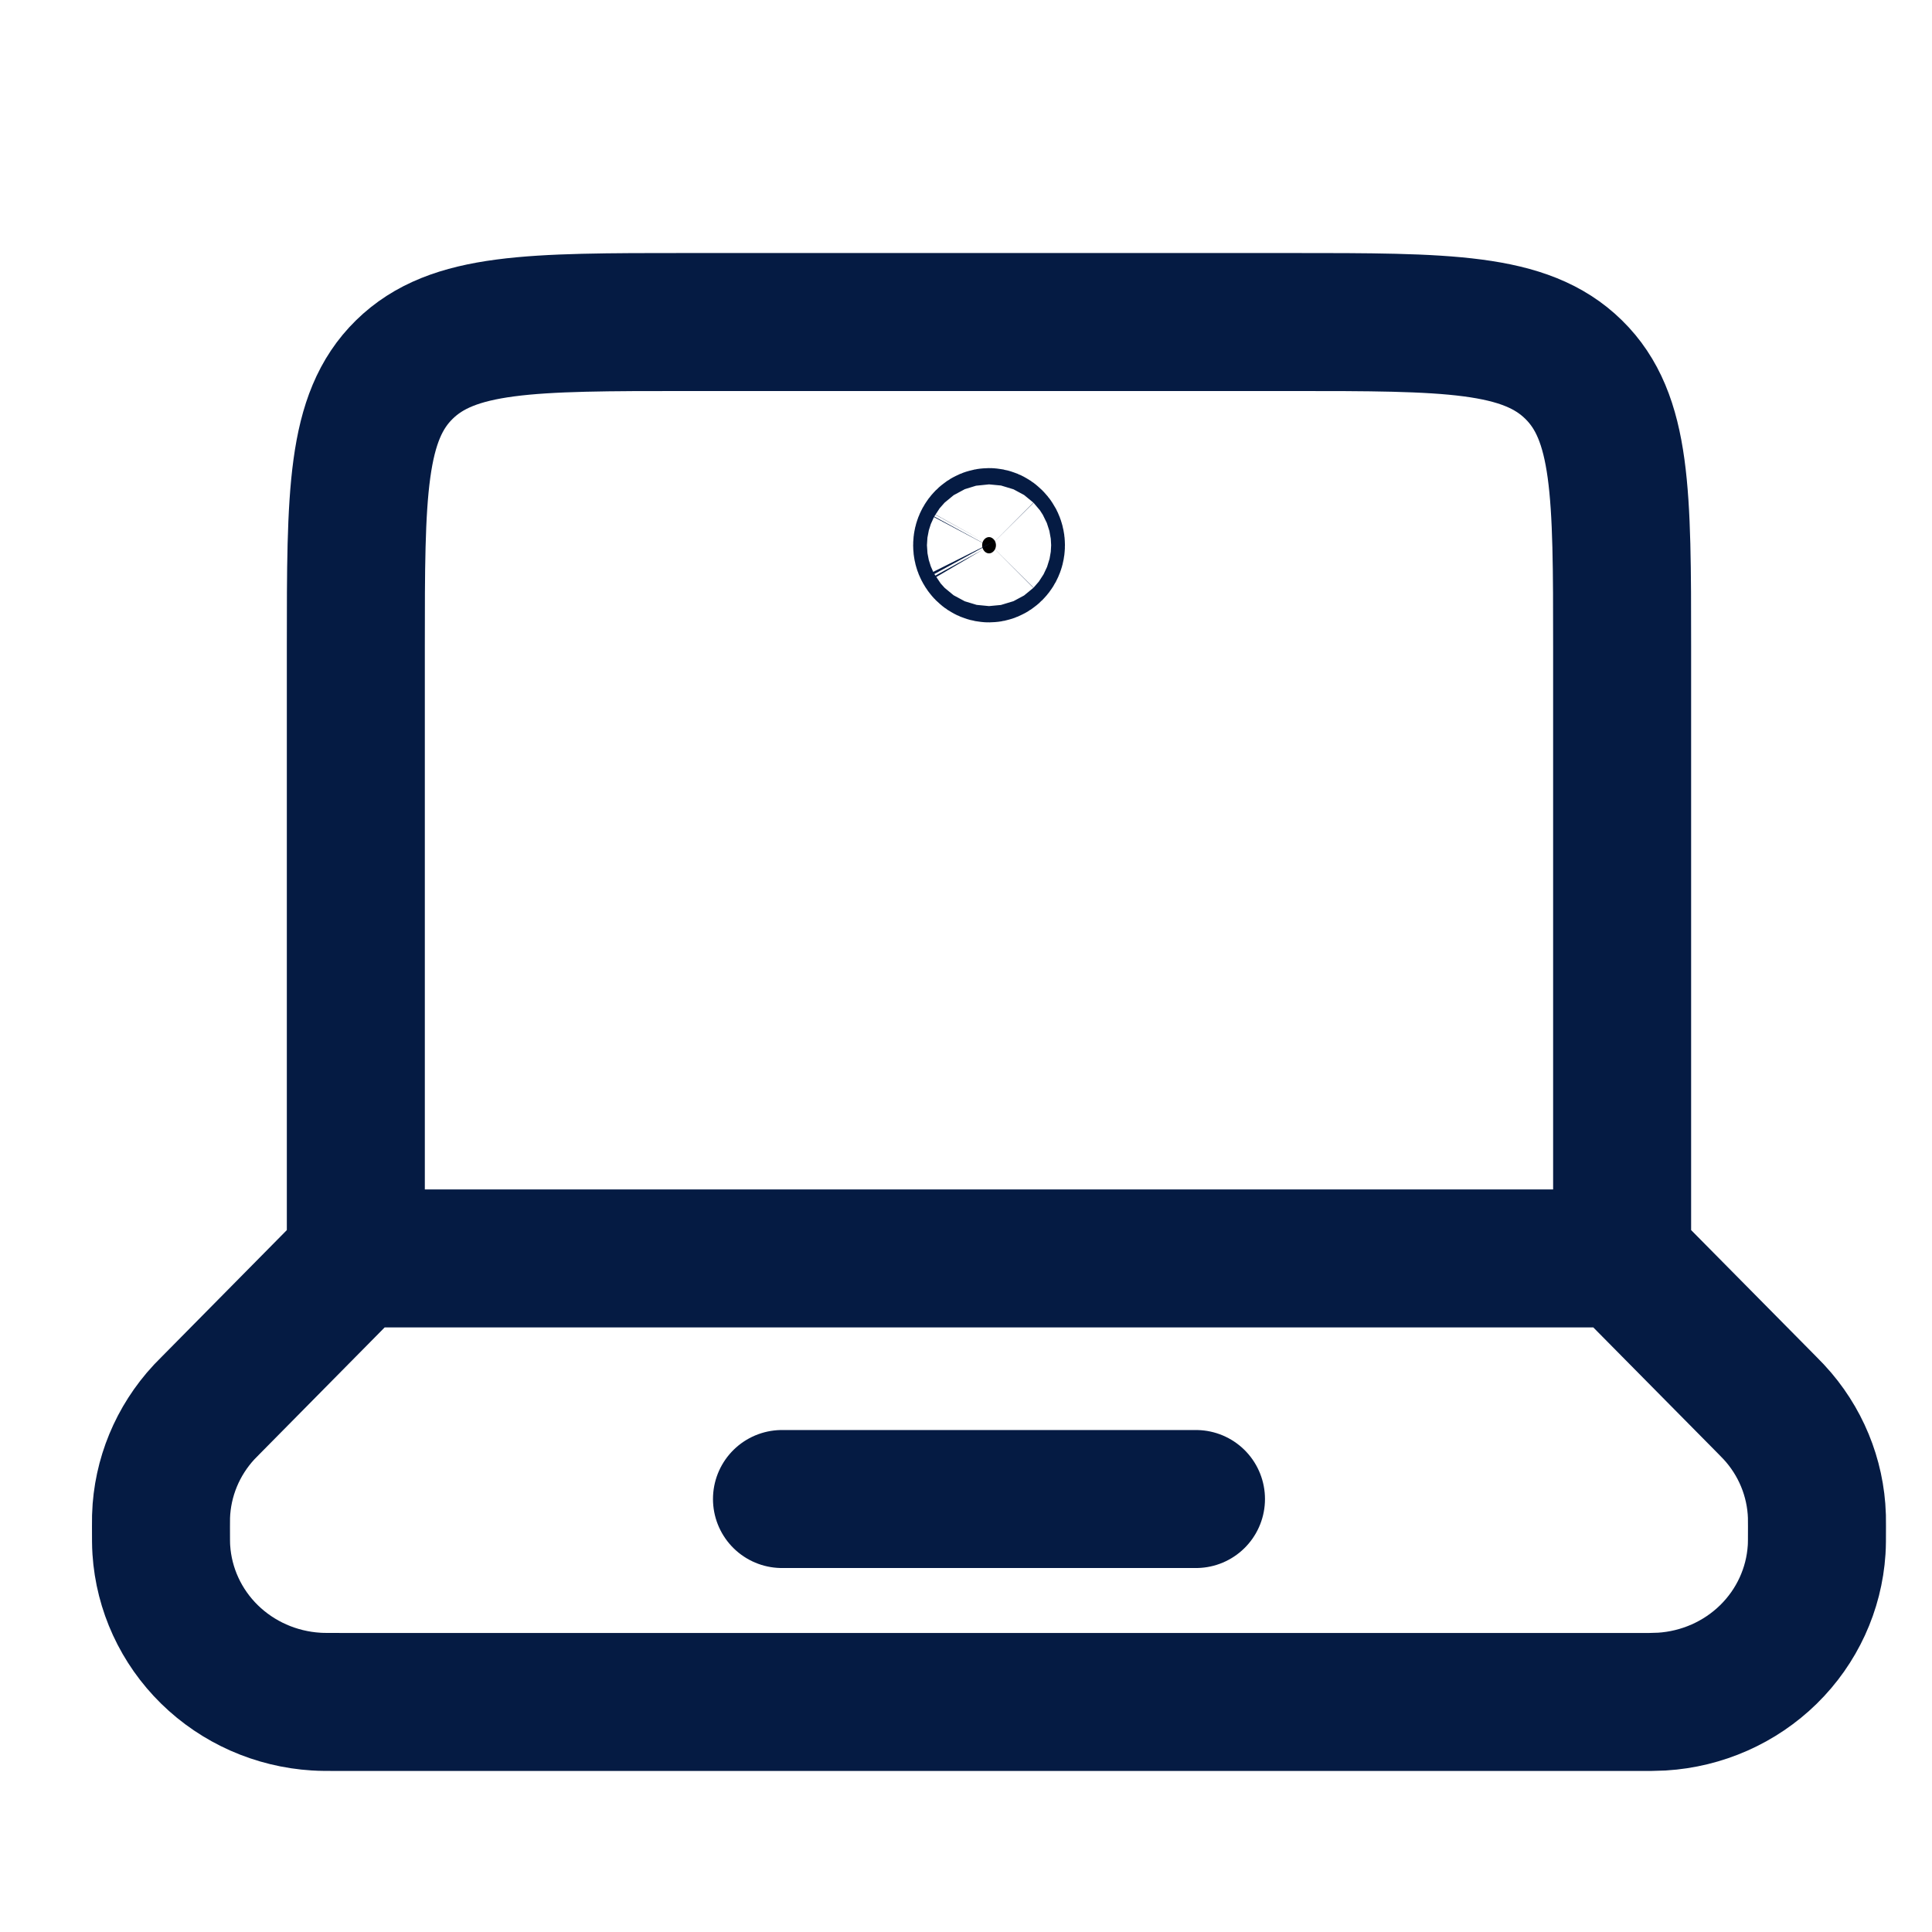 <svg width="28" height="28" viewBox="0 0 28 28" fill="none" xmlns="http://www.w3.org/2000/svg">
<path d="M23.509 18.238H5.157M23.509 18.238V9.372C23.509 7.154 23.509 6.045 22.806 5.356C22.104 4.667 20.973 4.667 18.709 4.667H9.957C7.693 4.667 6.563 4.667 5.86 5.356C5.157 6.045 5.157 7.154 5.157 9.372V18.238M23.509 18.238L25.602 20.355L25.708 20.464C26.093 20.878 26.314 21.414 26.332 21.974L26.333 22.124C26.333 22.3 26.333 22.387 26.328 22.461C26.291 23.033 26.043 23.572 25.63 23.977C25.217 24.382 24.667 24.625 24.084 24.661C23.97 24.666 23.855 24.668 23.74 24.666H4.926C4.746 24.666 4.657 24.666 4.582 24.661C3.999 24.625 3.449 24.382 3.036 23.977C2.623 23.572 2.375 23.033 2.338 22.461C2.333 22.387 2.333 22.299 2.333 22.125L2.334 21.976C2.352 21.415 2.573 20.88 2.958 20.465L3.064 20.357L5.157 18.238M11.333 21.725H17.333" stroke="#051B43" stroke-width="2" stroke-linecap="round"/>
<path d="M14.234 7.902C14.234 7.879 14.239 7.858 14.249 7.84C14.255 7.829 14.262 7.82 14.27 7.812C14.29 7.792 14.313 7.784 14.334 7.784C14.354 7.784 14.377 7.792 14.397 7.812C14.405 7.82 14.413 7.829 14.419 7.84C14.428 7.858 14.434 7.879 14.434 7.902C14.434 7.925 14.428 7.946 14.419 7.963C14.413 7.974 14.405 7.984 14.397 7.992C14.377 8.012 14.354 8.02 14.334 8.02C14.313 8.02 14.29 8.012 14.27 7.992C14.262 7.984 14.255 7.974 14.249 7.963C14.239 7.946 14.234 7.925 14.234 7.902Z" fill="black" stroke="#051B43" stroke-width="2"/>
</svg>
